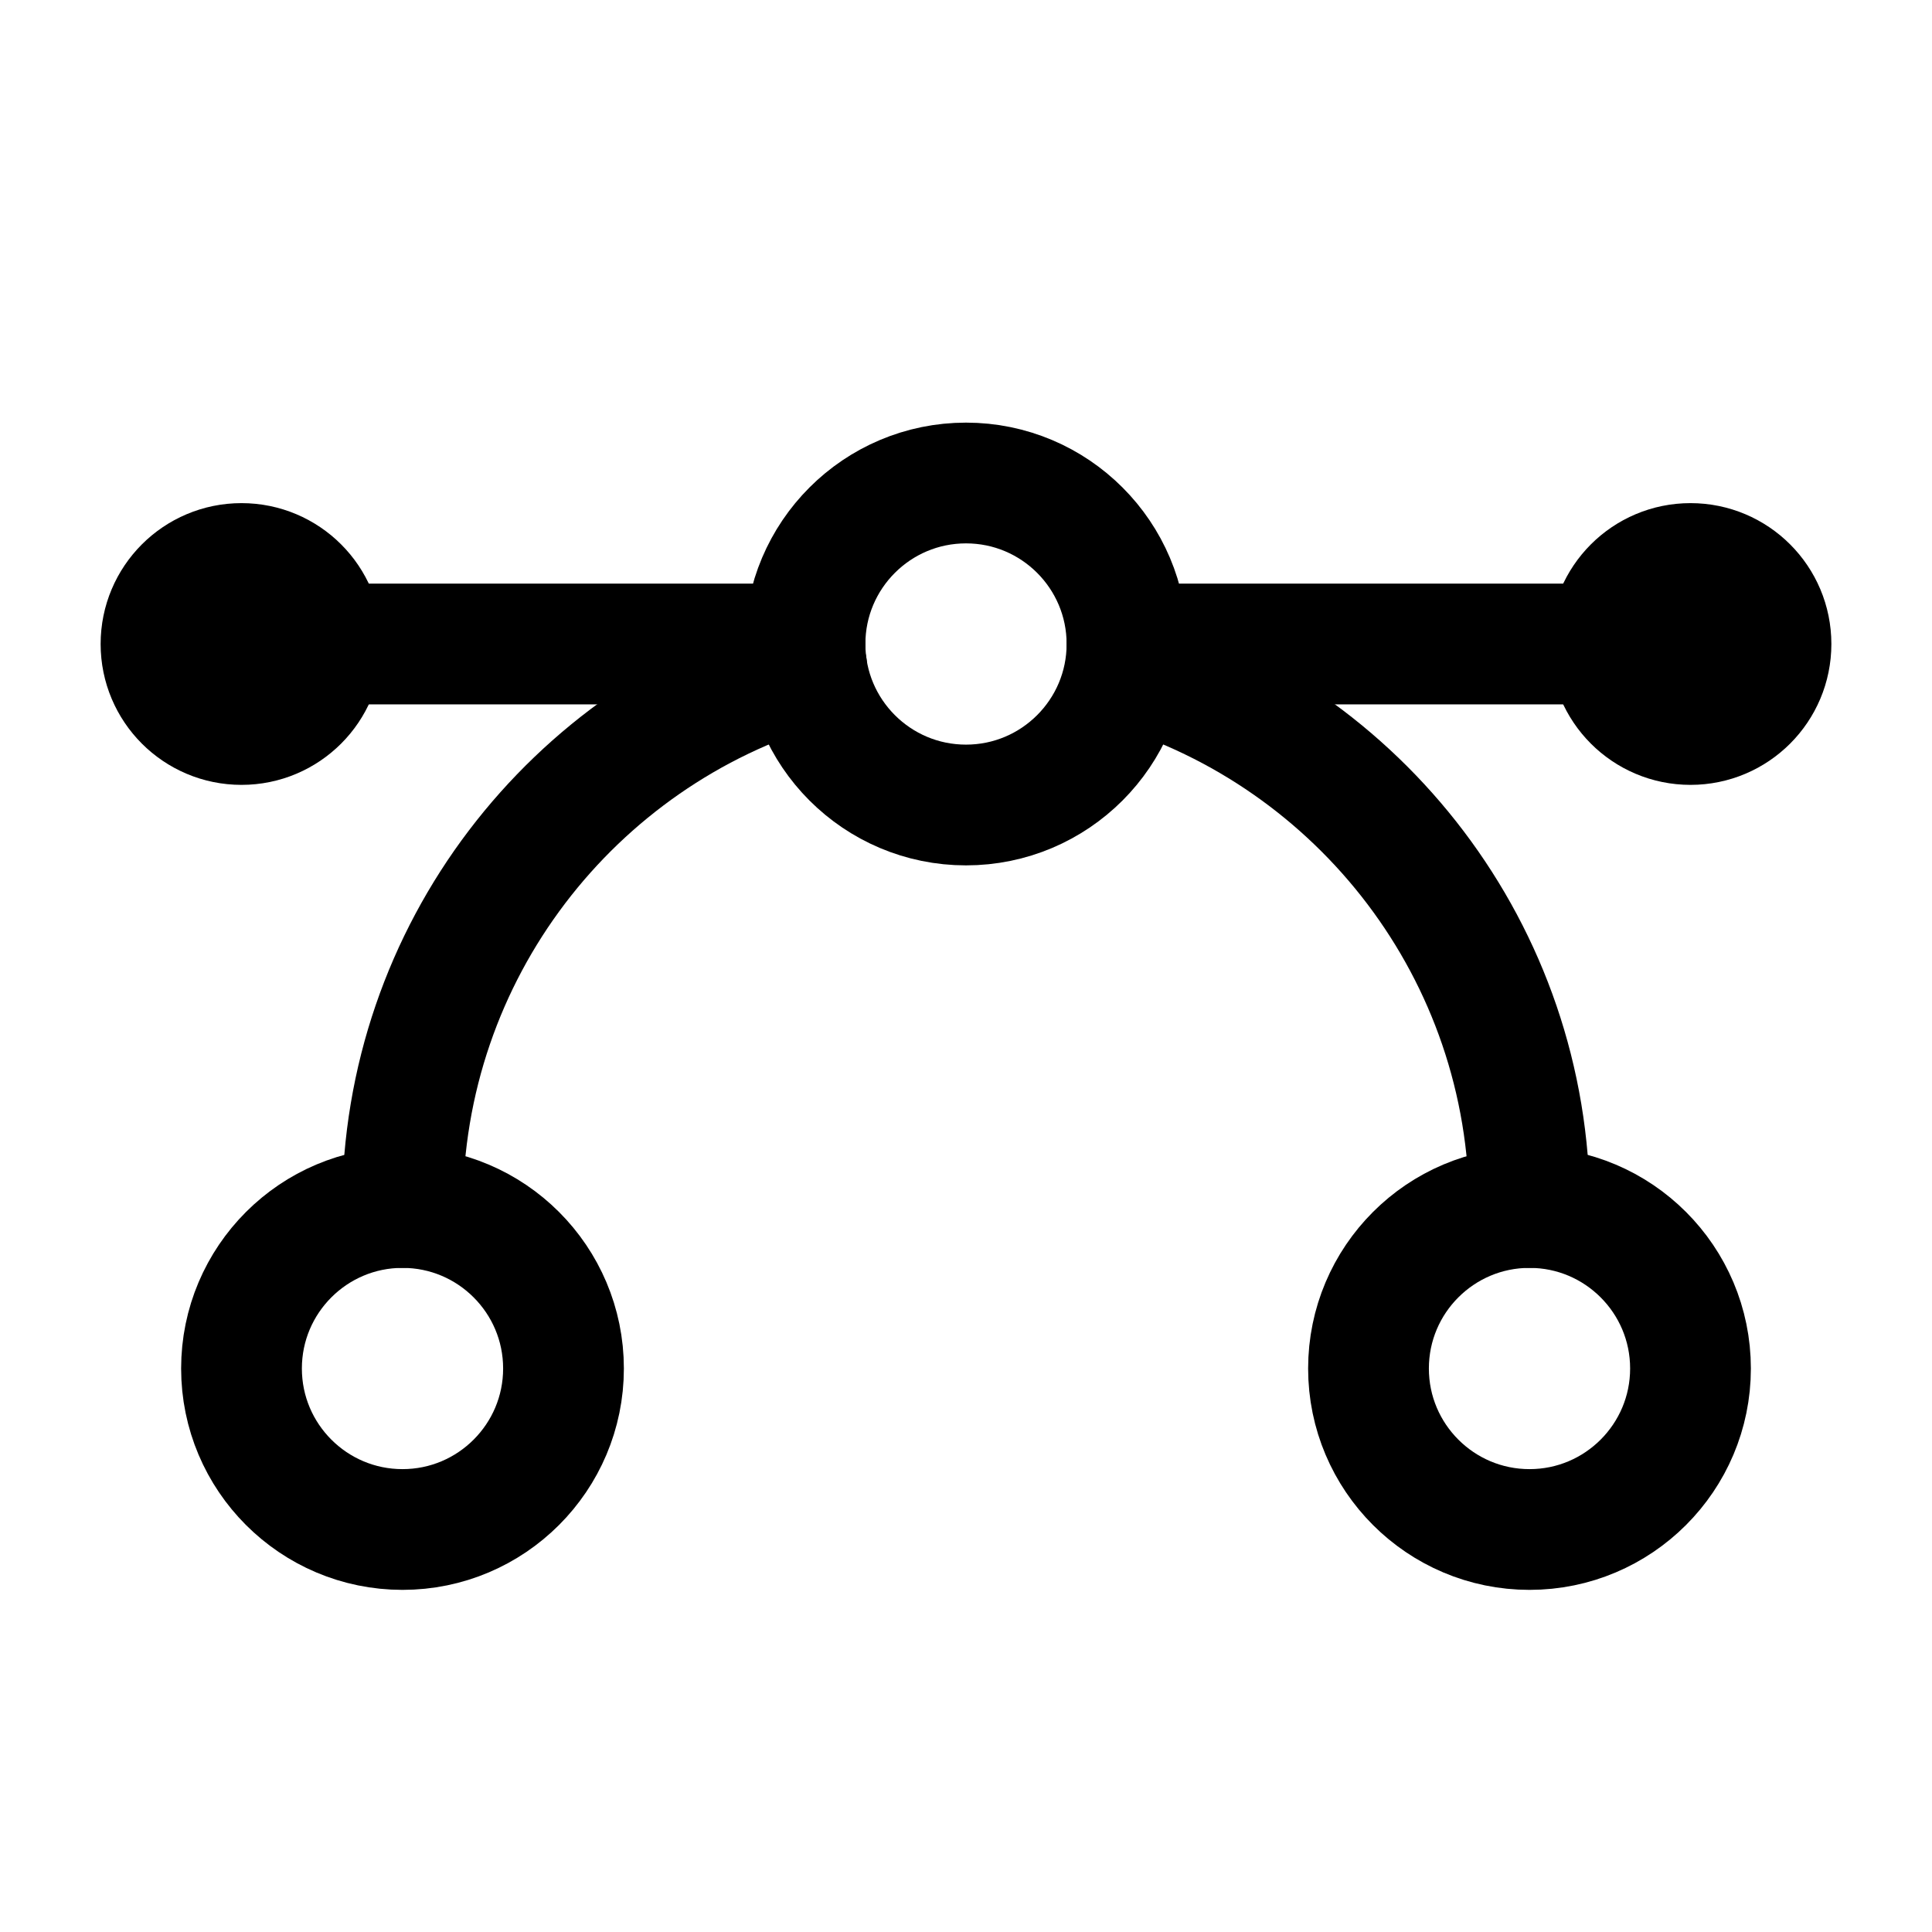 <?xml version="1.0" encoding="UTF-8"?>
<svg width="24px" height="24px" viewBox="0 0 24 24" version="1.1" xmlns="http://www.w3.org/2000/svg" xmlns:xlink="http://www.w3.org/1999/xlink">
    <!-- Generator: Sketch 48.2 (47327) - http://www.bohemiancoding.com/sketch -->
    <title>vector</title>
    <desc>Created with Sketch.</desc>
    <defs></defs>
    <g id="Page-1" stroke="none" stroke-width="1" fill="none" fill-rule="evenodd" stroke-linecap="round" stroke-linejoin="round">
        <g id="vector" stroke="#000000" stroke-width="1.5">
            <path d="M7,17 C7,15.896 6.104,15 5,15 C3.896,15 3,15.896 3,17 C3,18.104 3.896,19 5,19 C6.104,19 7,18.104 7,17 Z" id="Stroke-1"></path>
            <path d="M21,17 C21,15.896 20.104,15 19,15 C17.896,15 17,15.896 17,17 C17,18.104 17.896,19 19,19 C20.104,19 21,18.104 21,17 Z" id="Stroke-3"></path>
            <path d="M14,8 C14,6.896 13.104,6 12,6 C10.896,6 10,6.896 10,8 C10,9.104 10.896,10 12,10 C13.104,10 14,9.104 14,8 Z" id="Stroke-5"></path>
            <path d="M3,8 L10,8" id="Stroke-7"></path>
            <path d="M14,8 L21,8" id="Stroke-9"></path>
            <path d="M14,8.29 C16.892,9.15 19,11.829 19,15" id="Stroke-11"></path>
            <path d="M5,15 C5,11.821 7.119,9.137 10.021,8.284" id="Stroke-13"></path>
            <path d="M4,8 C4,8.552 3.553,9 3,9 C2.447,9 2,8.552 2,8 C2,7.448 2.447,7 3,7 C3.553,7 4,7.448 4,8 Z" id="Stroke-15"></path>
            <path d="M22,8 C22,8.552 21.553,9 21,9 C20.447,9 20,8.552 20,8 C20,7.448 20.447,7 21,7 C21.553,7 22,7.448 22,8 Z" id="Stroke-17"></path>
        </g>
    </g>
</svg>